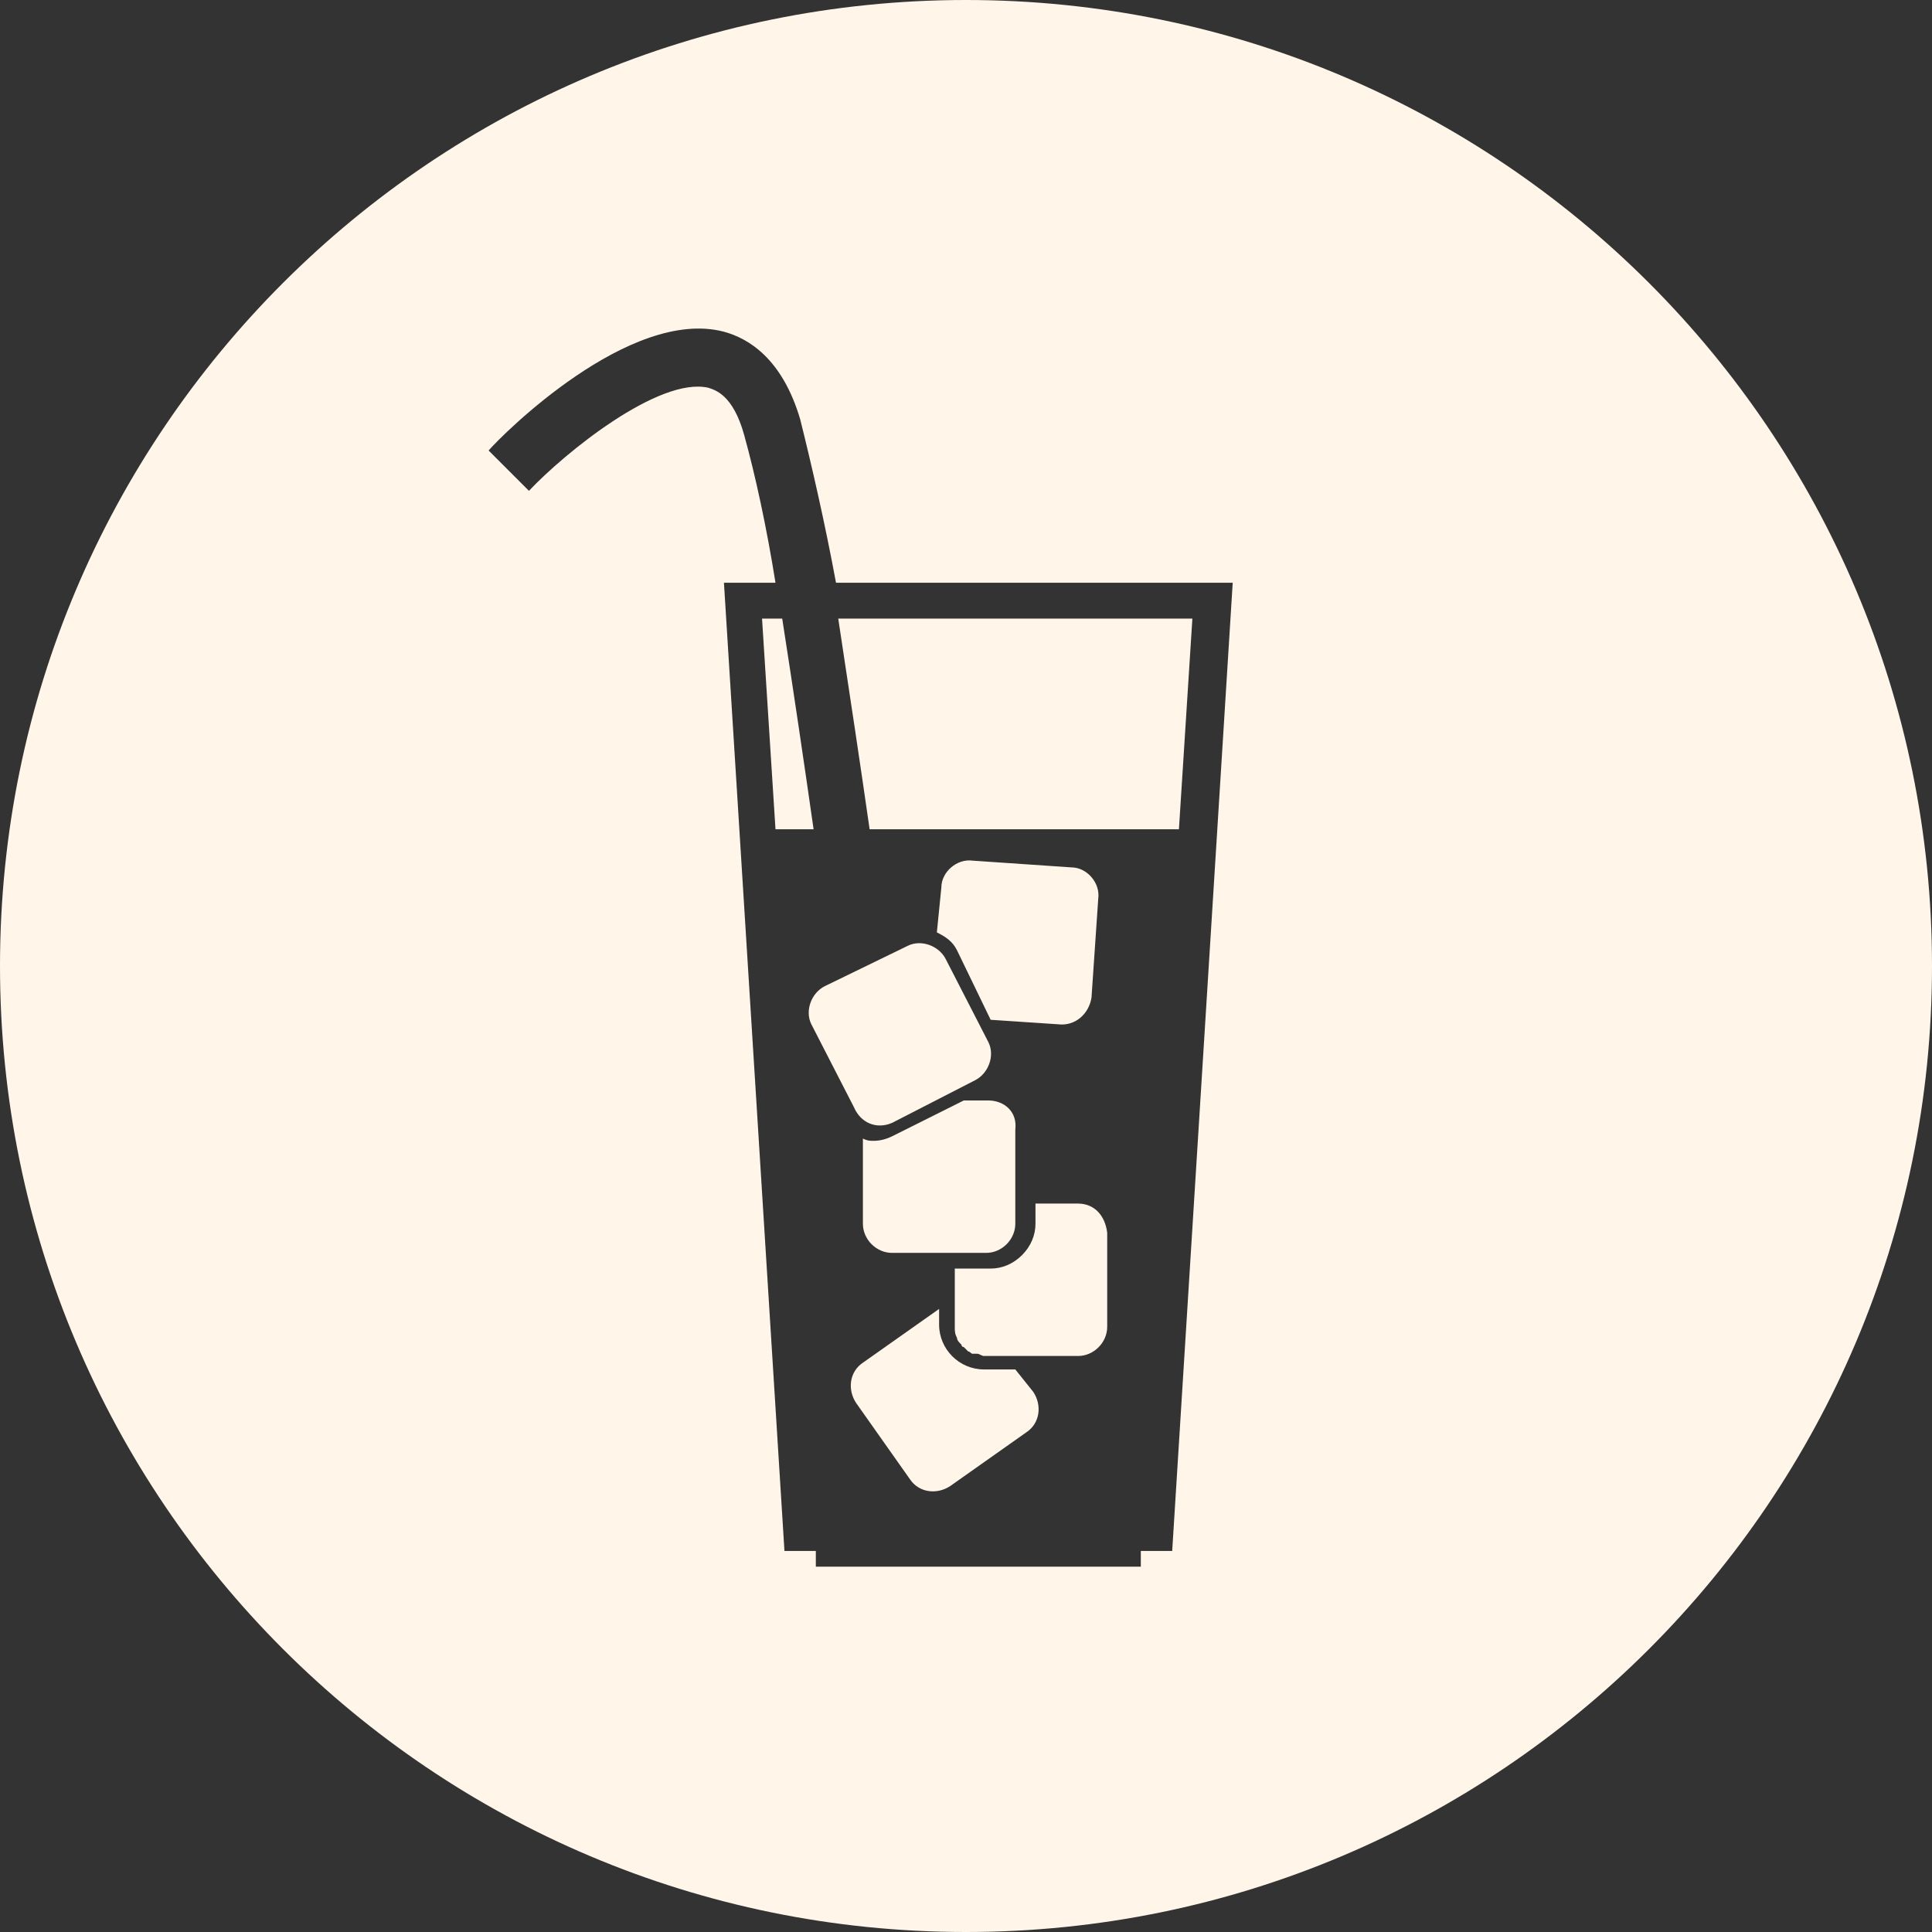 <!-- Generator: Adobe Illustrator 21.1.0, SVG Export Plug-In  -->
<svg version="1.1"
	 xmlns="http://www.w3.org/2000/svg" xmlns:xlink="http://www.w3.org/1999/xlink" xmlns:a="http://ns.adobe.com/AdobeSVGViewerExtensions/3.0/"
	 x="0px" y="0px" width="86.2px" height="86.2px" viewBox="0 0 86.2 86.2" style="enable-background:new 0 0 86.2 86.2;"
	 xml:space="preserve">
<rect x="0" y="0" width="86.2" height="86.2" fill="#333333" stroke="none"/>
<style type="text/css">
	.st0{fill:#FFF6E9;}
</style>
<defs>
</defs>
<g>
	<path class="st0" d="M45.3,61.1l-1.4,0c-1.1,0-2-0.9-2-2l0-0.7c0,0,0,0,0,0l-3.4,2.4c-0.6,0.4-0.7,1.2-0.3,1.8l2.4,3.4
		c0.4,0.6,1.2,0.7,1.8,0.3l3.4-2.4c0.6-0.4,0.7-1.2,0.3-1.8L45.3,61.1z"/>
	<path class="st0" d="M47.2,45.7L47.2,45.7c0.8,0.1,1.4-0.5,1.5-1.2l0.3-4.4c0.1-0.7-0.5-1.4-1.2-1.4l-4.4-0.3c0,0,0,0,0,0l0,0
		c-0.7-0.1-1.4,0.5-1.4,1.2l-0.2,2c0.4,0.2,0.7,0.4,0.9,0.8l1.5,3.1L47.2,45.7C47.2,45.7,47.2,45.7,47.2,45.7z"/>
	<path class="st0" d="M39.8,50.1l3.7-1.9c0.6-0.3,0.9-1.1,0.6-1.7l-1.9-3.7c-0.3-0.6-1.1-0.9-1.7-0.6L36.8,44
		c-0.6,0.3-0.9,1.1-0.6,1.7l1.9,3.7C38.4,50.1,39.1,50.4,39.8,50.1z"/>
	<path class="st0" d="M34.9,27.6H34l0.6,9.4h1.7C35.9,34.2,35.4,30.8,34.9,27.6z"/>
	<path class="st0" d="M44.1,49.1l-1.1,0l-3.2,1.6c-0.2,0.1-0.5,0.2-0.8,0.2c-0.2,0-0.3,0-0.5-0.1l0,3.8c0,0.7,0.6,1.3,1.3,1.3l2.6,0
		l1.6,0c0.7,0,1.3-0.6,1.3-1.3l0-4.2C45.4,49.6,44.8,49.1,44.1,49.1z"/>
	<path class="st0" d="M43.1,0C19.3,0,0,19.3,0,43.1s19.3,43.1,43.1,43.1s43.1-19.3,43.1-43.1S66.9,0,43.1,0z M52.3,69.2h-1.4v0.7
		H36.4v-0.7H35L32.3,26h2.3c-0.4-2.5-0.9-4.8-1.4-6.6c-0.5-1.8-1.3-2-1.6-2.1c-2.2-0.5-6.4,2.9-8,4.6l-1.8-1.8
		c0.6-0.7,6.3-6.4,10.5-5.3c1.1,0.3,2.6,1.2,3.4,3.9c0.5,2,1.1,4.6,1.6,7.3h17.7L52.3,69.2z"/>
	<path class="st0" d="M48.1,53.7l-1.9,0l0,0.9c0,0.5-0.2,1-0.6,1.4c-0.4,0.4-0.9,0.6-1.4,0.6l-1.6,0l0,1.7l0,0.9
		c0,0.2,0,0.3,0.1,0.5c0,0.1,0.1,0.2,0.2,0.3c0,0,0,0.1,0.1,0.1c0.1,0.1,0.1,0.1,0.2,0.2c0.1,0,0.1,0.1,0.2,0.1c0.1,0,0.1,0,0.2,0
		c0.1,0,0.2,0.1,0.3,0.1c0,0,0,0,0,0l0.9,0l3.3,0c0.7,0,1.3-0.6,1.3-1.3l0-4.2C49.3,54.2,48.8,53.7,48.1,53.7z"/>
	<path class="st0" d="M52.6,37l0.6-9.4H37.4c0.5,3.3,1,6.6,1.4,9.4H52.6z"/>
</g>
</svg>
